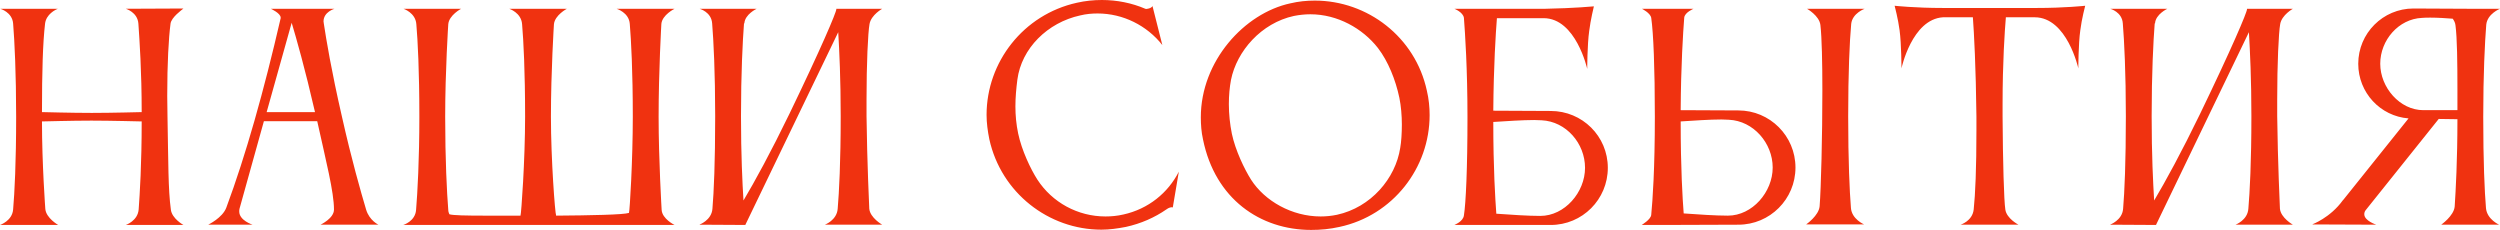 <svg width="1419.922" height="130.597" viewBox="0 0 1419.92 130.597" fill="none" xmlns="http://www.w3.org/2000/svg" xmlns:xlink="http://www.w3.org/1999/xlink">
	<desc>
			Created with Pixso.
	</desc>
	<defs/>
	<path id="НАШИ СОБЫТИЯ" d="M613.55 8.75C594.97 12.79 580.15 27.46 577.83 45.24C577.18 50.38 576.72 55.37 576.72 60.4C576.72 65.54 577.18 70.53 578.28 75.82C580.3 85.35 585.29 95.93 589.21 102.03C597.63 114.98 612.14 122.94 627.87 122.94C631.15 122.94 634.61 122.63 638.04 121.83C652.21 118.71 663.44 109.53 669.54 97.5L666.11 117.8C665.31 117.49 663.75 117.95 662.53 118.9C655.83 123.55 648.02 127.01 639.45 128.88C634.77 129.79 630.08 130.44 625.55 130.44C595.61 130.44 568.61 109.53 561.91 79.1C560.96 74.41 560.34 69.73 560.34 65.24C560.34 35.26 581.26 8.26 611.65 1.56C616.33 0.49 621.17 0 625.85 0C634.42 0 642.88 1.71 650.5 4.98C651.14 5.33 654.11 4.68 654.57 3.42L660.17 25.59C651.45 14.51 637.89 7.65 623.38 7.65C620.1 7.65 616.83 7.95 613.55 8.75ZM744.72 130.59C715.73 130.59 690.14 112.96 683.28 79.25C682.33 75.06 682.03 70.68 682.03 66.61C682.03 34.65 706.82 7.5 732.87 1.9C737.56 0.79 742.09 0.34 746.77 0.34C776.71 0.34 803.86 21.06 810.41 51.49C811.52 56.17 811.98 60.86 811.98 65.39C811.98 95.32 791.22 122.33 760.79 128.88C755.34 130.1 750.05 130.59 744.72 130.59ZM1103.69 4.53L1156.71 4.53C1172.93 4.53 1184.32 3.27 1184.32 3.27C1184.32 3.27 1182.31 10.93 1181.55 17.17C1180.43 24.98 1180.43 38.84 1180.43 38.84C1180.43 38.84 1174.04 9.82 1155.65 9.82L1139.27 9.82C1138.62 17.63 1137.4 35.26 1137.4 59.14L1137.4 66.3C1137.56 91.74 1138.17 113.87 1138.97 119.05C1139.73 124.19 1146.43 127.62 1146.43 127.62L1113.53 127.62C1113.53 127.62 1120.23 125.6 1120.99 119.05C1121.93 110.29 1122.55 95.48 1122.55 73.96L1122.55 66.3C1122.25 38.39 1121.18 18.43 1120.53 9.82L1103.55 9.82C1085.91 10.93 1079.97 38.84 1079.97 38.84C1079.97 38.84 1079.97 24.98 1078.9 17.17C1078.11 10.93 1076.09 3.27 1076.09 3.27C1076.09 3.27 1087.47 4.53 1103.69 4.53ZM833.48 66.61C833.48 38.84 832.11 18.73 831.46 10.16C831 6.89 826.02 4.98 826.02 4.98L877.81 4.98C894.04 4.68 905.27 3.61 905.27 3.61C905.27 3.61 903.37 11.38 902.61 17.63C901.5 25.44 901.5 39.15 901.5 39.15C901.5 39.15 895.1 10.32 876.71 10.32L850.2 10.32C849.55 18.58 848.33 37.28 848.14 62.87L880.75 63.03C898.72 63.03 913.19 77.39 913.19 95.32C913.19 113.26 898.72 127.77 880.75 127.77L826.02 127.77C826.17 127.62 831 125.91 831.46 122.33C832.57 115.28 833.48 95.63 833.48 66.61ZM0 127.77C0 127.77 7 125.45 7.46 118.9C8.26 109.53 9.17 92.35 9.17 66.3C9.17 41.81 8.26 23.27 7.46 13.44C7 6.89 0.15 4.98 0.15 4.98L32.9 4.98C31.49 5.48 26.2 8.11 25.59 13.44C24.33 24.18 23.84 40.71 23.84 63.67C24.79 63.67 40.25 64.13 52.1 64.13C63.79 64.13 80.01 63.67 80.47 63.67C80.47 40.4 79.25 22.92 78.6 13.44C78.15 6.89 71.44 4.98 71.44 4.98L104.2 4.83C103.25 5.63 97.34 9.82 96.85 13.44C95.78 21.7 94.98 35.87 94.98 54.46C94.98 58.19 95.13 62.27 95.13 66.3C95.63 92.2 95.48 107.51 97.04 119.05C97.65 124.19 104.2 127.77 104.2 127.77L71.44 127.77C71.44 127.77 78.3 125.45 78.76 118.9C79.4 109.84 80.47 93.61 80.47 68.97C80.32 68.97 62.84 68.51 51.94 68.51C40.56 68.51 24.79 68.97 23.84 68.97C23.84 93.31 25.74 118.71 25.74 118.71C26.2 123.89 33.05 127.77 33.05 127.77L0 127.77ZM1410.4 66.3C1410.4 91.74 1411.16 108.73 1411.96 118.25C1412.57 124.65 1419.43 127.62 1419.43 127.62L1386.52 127.62C1386.52 127.62 1393.68 122.63 1394.18 117.34C1394.79 107.82 1395.74 91.29 1395.74 67.71L1385.11 67.56L1343.64 119.36C1342.99 120.12 1342.84 121.07 1342.84 121.68C1342.84 125.45 1349.69 127.62 1349.69 127.62L1313.21 127.47C1313.21 127.47 1323.49 123.74 1330.69 113.72L1330.99 113.42L1367.97 67.25C1351.9 66 1339.41 52.59 1339.41 36.21C1339.41 18.89 1353.46 4.83 1370.75 4.83L1401.34 4.98L1419.92 4.98C1419.92 4.98 1412.72 7.8 1412.11 14.05C1411.31 24.03 1410.4 42.27 1410.4 66.3ZM143.49 127.62L118.24 127.62C118.24 127.62 126.36 123.74 128.53 117.95C139.61 88.16 149.89 51.64 159.41 10.32L159.41 10.01C159.41 7.5 153.82 4.98 153.82 4.98L190 4.98C190 4.98 183.75 6.74 183.75 12.18C183.75 12.49 183.9 12.79 183.9 13.29C185.31 22.47 188.13 39.79 194.22 66.3C199.67 90.64 204.97 109.04 207.94 119.05C209.8 125.26 214.94 127.62 214.94 127.62L182.04 127.62C182.04 127.62 189.69 124.04 189.69 119.05C189.69 109.04 185.16 91.44 180.17 68.82L149.89 68.82L136.03 118.56C135.88 119.05 135.88 119.66 135.88 120.12C135.88 125.26 143.49 127.62 143.49 127.62ZM375.79 119.2C376.09 124.35 383.14 127.77 383.14 127.77L229 127.77C229 127.77 235.86 125.76 236.32 119.2C237.12 109.38 238.18 90.79 238.18 66.3C238.18 40.25 237.27 23.11 236.47 13.74C236.01 7.19 229.16 4.98 229.16 4.98L261.91 4.98C261.91 4.98 255.05 8.6 254.6 13.74C254.6 13.74 252.85 40.4 252.85 66.3C252.85 90.64 253.8 109.23 254.6 119.2C254.6 120.12 254.9 120.92 255.21 121.68C256.92 122.33 264.88 122.48 275.47 122.48L295.62 122.48C296.07 121.53 298.24 90.79 298.24 66.3C298.24 40.25 297.33 23.11 296.53 13.74C296.07 7.19 289.22 4.98 289.22 4.98L321.97 4.98C321.97 4.98 315.12 8.6 314.62 13.74C314.62 13.74 312.91 40.4 312.91 66.3C312.91 90.64 315.27 121.53 315.88 122.48C335.07 122.33 354.27 121.98 357.24 120.92C357.7 119.51 359.41 90.79 359.41 66.3C359.41 40.25 358.46 22.92 357.7 13.59C357.24 7.04 350.19 4.98 350.19 4.98L383.14 4.98C383.14 4.98 376.09 8.45 375.63 13.59C375.63 13.59 374.07 40.4 374.07 66.3C374.07 90.64 375.79 119.2 375.79 119.2ZM397.17 127.62C397.17 127.62 404.18 125.11 404.64 118.56C405.44 109.23 406.2 92.05 406.2 66C406.2 41.51 405.28 23.11 404.48 13.29C404.03 6.74 397.32 4.98 397.32 4.98L429.77 4.98C429.77 4.98 423.07 8.11 422.77 13.29L422.57 13.29C421.81 23.27 420.86 41.81 420.86 66C420.86 88.16 421.66 103.89 422.27 113.87C428.67 103.13 437.89 86.26 448.32 64.74C466.26 27.61 475.02 7.04 475.02 5.17L475.02 4.98L501.07 4.98C501.07 4.98 494.82 8.45 493.87 13.59C492.96 18.58 492.16 36.21 492.16 56.48L492.16 66C492.46 91.9 493.72 118.56 493.72 118.56C494.21 123.74 501.07 127.62 501.07 127.62L468.47 127.62C468.47 127.62 475.32 125.11 475.78 118.56C476.58 109.23 477.49 92.05 477.49 66C477.49 45.24 476.73 28.86 476.09 18.28L423.37 127.62L423.37 127.77L397.17 127.62ZM932.4 127.77C932.4 127.77 937.7 124.65 937.85 121.98C938.65 113.72 939.9 95.78 939.9 66.3C939.9 38.69 939.1 18.89 937.85 10.16C937.39 7.35 932.55 4.98 932.55 4.98L961.88 4.98C961.88 4.98 956.89 7.04 956.59 10.01C955.94 18.43 954.72 37.13 954.57 62.57L987.32 62.72C1005.26 62.72 1019.77 77.23 1019.77 95.17C1019.77 113.11 1005.26 127.62 987.32 127.62L944.89 127.77L932.4 127.77ZM1049.71 66C1049.71 91.44 1050.51 108.58 1051.27 118.1C1051.73 124.5 1058.77 127.47 1058.77 127.47L1025.82 127.47C1025.82 127.47 1033.03 122.48 1033.49 117.15C1034.29 107.02 1035.05 77.23 1035.05 51.49C1035.05 35.57 1034.74 21.21 1033.93 14.2C1033.32 8.91 1026.32 4.98 1026.32 4.98L1059.07 4.98C1059.07 4.98 1052.06 7.5 1051.42 13.59C1050.51 23.57 1049.71 41.66 1049.71 66ZM1198.39 127.62C1198.39 127.62 1205.4 125.11 1205.86 118.56C1206.66 109.23 1207.42 92.05 1207.42 66C1207.42 41.51 1206.5 23.11 1205.69 13.29C1205.25 6.74 1198.54 4.98 1198.54 4.98L1230.99 4.98C1230.99 4.98 1224.29 8.11 1223.99 13.29L1223.8 13.29C1223.03 23.27 1222.07 41.81 1222.07 66C1222.07 88.16 1222.88 103.89 1223.49 113.87C1229.89 103.13 1239.11 86.26 1249.54 64.74C1267.48 27.61 1276.24 7.04 1276.24 5.17L1276.24 4.98L1302.29 4.98C1302.29 4.98 1296.04 8.45 1295.09 13.59C1294.18 18.58 1293.38 36.21 1293.38 56.48L1293.38 66C1293.68 91.9 1294.93 118.56 1294.93 118.56C1295.43 123.74 1302.29 127.62 1302.29 127.62L1269.68 127.62C1269.68 127.62 1276.54 125.11 1277 118.56C1277.8 109.23 1278.72 92.05 1278.72 66C1278.72 45.24 1277.94 28.86 1277.31 18.28L1224.6 127.62L1224.6 127.77L1198.39 127.62ZM734.89 9.06C716.34 13.1 702.44 29.02 699.16 45.39C698.4 49.47 697.95 54.15 697.95 59.14C697.95 64.74 698.56 70.53 699.66 75.98C701.68 85.5 706.82 96.12 710.55 102.03C718.36 114.22 733.82 122.94 750.05 122.94C753.17 122.94 756.29 122.63 759.38 121.98C778.57 117.8 792.63 101.42 795.29 83.94C795.9 80.51 796.21 75.67 796.21 70.68C796.21 65.69 795.75 60.21 794.8 55.56C792.63 45.24 788.4 34.81 782.65 27.3C773.89 16.07 759.57 8.11 744.26 8.11C741.14 8.11 738.01 8.45 734.89 9.06ZM1375.59 10.16C1362.34 10.77 1351.9 22.77 1351.9 36.21C1351.9 49.62 1362.98 62.57 1376.39 62.57L1395.74 62.57L1395.74 50.88C1395.74 35.41 1395.58 21.55 1394.63 14.35C1394.48 12.94 1393.87 11.73 1393.07 10.62C1389.19 10.32 1384.65 10.01 1380.43 10.01C1378.71 10.01 1377.15 10.01 1375.59 10.16ZM165.66 12.94L151.45 63.67L178.91 63.67C173.16 38.69 168.33 21.86 165.66 12.94ZM1006.83 95.17C1006.83 81.27 995.89 68.66 981.99 68.02C980.77 68.02 979.36 67.86 977.8 67.86C970.94 67.86 961.88 68.51 954.57 68.97C954.57 95.78 955.63 112.81 956.28 121.22C964.55 121.83 974.52 122.48 981.38 122.48C995.28 122.48 1006.83 109.04 1006.83 95.17ZM900.25 95.32C900.25 81.42 889.5 68.97 875.6 68.32C874.38 68.32 872.98 68.17 871.41 68.17C864.56 68.17 855.49 68.82 848.14 69.27C848.14 95.93 849.25 112.96 849.86 121.38C858.16 121.98 867.99 122.63 874.84 122.63C888.7 122.63 900.25 109.23 900.25 95.32Z" fill="#F03210" fill-opacity="1" fill-rule="evenodd"/>
</svg>
